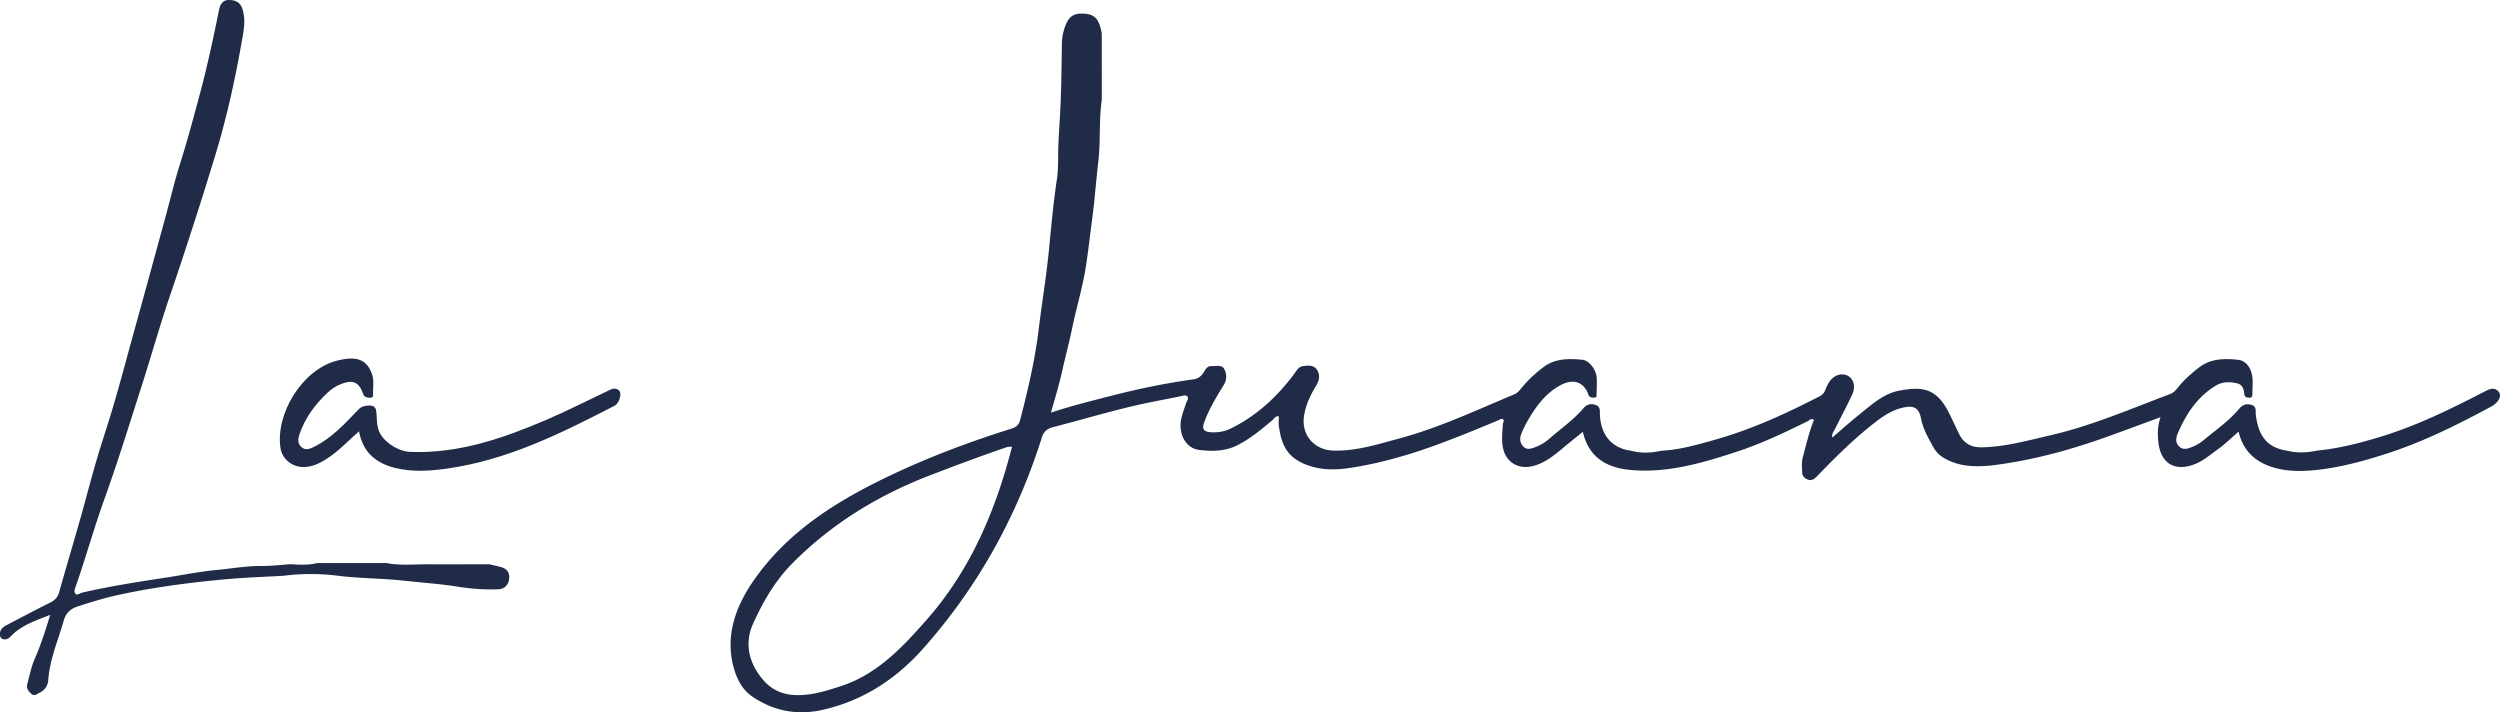 <svg xmlns="http://www.w3.org/2000/svg" xml:space="preserve" id="Layer_1" x="0" y="0" version="1.1" viewBox="0 0 381.11 108.55">
  <style>
    .st9{fill:#202c47}
  </style>
  <path d="M353.26 68.68c3.08-.28 6.06-1.04 9.02-1.91 5.73-1.68 11.07-4.28 16.34-7.01.76-.39 1.56-.86 2.26-.08.57.63.03 1.68-1.11 2.3-4.94 2.66-9.94 5.17-15.29 6.96-3.61 1.2-7.28 2.23-11.04 2.67-2.37.27-4.85.34-7.22-.46-2.58-.87-4.29-2.53-4.96-5.35-1.12.97-2.13 1.96-3.28 2.78-1.13.81-2.18 1.73-3.5 2.22-2.65 1-5.13.18-5.47-3.59-.1-1.15-.11-2.32.36-3.62-2.79 1.03-5.38 1.99-7.98 2.93-5.52 1.99-11.17 3.55-16.97 4.33-2.41.32-5 .45-7.39-.67-.94-.44-1.74-1.01-2.25-1.93-.78-1.41-1.6-2.78-1.92-4.41-.35-1.76-1.17-2.12-3.01-1.64-1.63.42-2.96 1.37-4.25 2.38-3.05 2.39-5.8 5.12-8.49 7.9-.41.43-.85.88-1.52.63-.44-.17-.82-.51-.85-1-.04-.79-.12-1.63.08-2.38.52-1.92.96-3.87 1.71-5.72-.43-.32-.67.05-.92.18-3.57 1.77-7.17 3.47-10.96 4.71-5.23 1.71-10.53 3.26-16.12 2.74-3.05-.28-6.28-1.53-7.23-5.81-.99.8-1.95 1.56-2.9 2.35-1.32 1.11-2.65 2.22-4.33 2.76-2.58.83-4.72-.48-5.03-3.14-.12-1.03-.01-2.09.06-3.14.01-.23.26-.49.07-.69-.26-.27-.54.01-.79.11-3.26 1.36-6.53 2.71-9.86 3.91-4.23 1.52-8.55 2.73-12.97 3.38-2.06.3-4.25.29-6.32-.49-2.86-1.08-3.86-2.84-4.27-5.91-.07-.49-.01-.99-.01-1.5-.52-.08-.7.33-.96.56-1.67 1.41-3.32 2.8-5.29 3.81-1.9.98-3.91.99-5.89.75-2.04-.24-3.23-2.46-2.73-4.75.18-.84.5-1.65.77-2.47.1-.31.41-.64.16-.93-.24-.28-.64-.12-.96-.05-2.78.57-5.57 1.07-8.33 1.75-3.76.93-7.47 2.01-11.22 2.99-.87.23-1.38.63-1.67 1.55-3.78 11.99-9.74 22.78-18.09 32.18-4.14 4.66-9.21 7.99-15.41 9.37-3.81.85-7.36.16-10.59-2-1.48-.99-2.33-2.53-2.82-4.19-1.5-5.11.28-9.71 3.08-13.7 5.3-7.55 12.99-12.23 21.19-16.08 5.81-2.73 11.82-4.98 17.96-6.9.76-.24 1.18-.58 1.38-1.38 1.15-4.47 2.22-8.96 2.78-13.53.51-4.19 1.21-8.35 1.62-12.56.34-3.45.64-6.91 1.16-10.34.18-1.18.23-2.42.22-3.61 0-2.64.25-5.26.36-7.89.14-3.18.16-6.36.22-9.53.01-.73.15-1.48.37-2.17.6-1.86 1.38-2.39 3.11-2.26 1.56.11 2.21.87 2.59 3.02V15.2c-.45 3.14-.16 6.33-.53 9.47-.35 2.92-.55 5.85-.94 8.76-.36 2.66-.63 5.35-1.09 8-.49 2.81-1.32 5.55-1.9 8.35-.47 2.29-1.08 4.55-1.59 6.83-.46 2.07-1.07 4.1-1.71 6.3 3.16-1.06 6.28-1.82 9.4-2.62 4.05-1.04 8.13-1.88 12.27-2.45.72-.1 1.11-.37 1.5-.9.35-.48.58-1.19 1.37-1.13.67.05 1.52-.31 1.93.52.38.78.35 1.63-.13 2.39-1.13 1.81-2.22 3.64-2.96 5.65-.38 1.03-.09 1.44.99 1.52 1.11.08 2.16-.11 3.17-.62 3.87-1.94 6.96-4.79 9.53-8.24.37-.5.65-1.11 1.36-1.22.81-.12 1.68-.18 2.17.61.44.71.34 1.53-.1 2.26-.89 1.46-1.63 2.96-1.9 4.69-.46 2.92 1.51 5.24 4.5 5.32 3.45.09 6.67-.95 9.92-1.82 6.1-1.63 11.79-4.32 17.59-6.74.46-.19.75-.5 1.04-.87.98-1.22 2.11-2.27 3.35-3.23 1.82-1.41 3.91-1.38 6.01-1.19 1.08.1 2.14 1.56 2.2 2.78.04.75.01 1.51-.02 2.27-.01.3.14.72-.41.73-.4.01-.71-.06-.87-.53-.69-1.89-2.3-2.42-4.26-1.35-2.14 1.16-3.56 3.04-4.78 5.08-.45.75-.85 1.54-1.17 2.36-.25.64-.21 1.33.31 1.88.48.52 1.05.38 1.63.18.89-.3 1.68-.78 2.38-1.39 1.73-1.51 3.64-2.83 5.14-4.59.55-.64 1.16-.78 1.9-.52.73.25.62.87.64 1.47.12 3.08 1.8 5.13 4.76 5.5 1.54.42 3.07.34 4.61 0 2.73-.13 5.34-.88 7.95-1.61 5.64-1.57 10.93-3.99 16.12-6.66.44-.23.74-.52.91-.98.13-.35.3-.7.48-1.02.69-1.21 1.93-1.69 2.96-1.15.9.47 1.23 1.66.65 2.89-.83 1.79-1.77 3.52-2.64 5.29-.18.35-.49.68-.38 1.23 1.42-1.21 2.75-2.41 4.15-3.53 1.86-1.49 3.68-3.19 6.11-3.63 3.42-.63 5.54-.37 7.38 3.12.6 1.15 1.13 2.34 1.7 3.51.71 1.44 1.87 2.05 3.47 2.02 3.56-.07 6.96-1.03 10.39-1.82 6.32-1.45 12.26-4.03 18.3-6.3.46-.17.82-.52 1.14-.93.91-1.16 2.01-2.13 3.17-3.05 1.8-1.43 3.9-1.46 6-1.25 1.27.13 1.95 1.2 2.18 2.34.19.97.04 2.01.05 3.01 0 .31-.14.45-.45.44-.36-.01-.73-.1-.77-.5-.07-.77-.27-1.49-1.07-1.68-1.11-.27-2.26-.29-3.29.34-2.58 1.56-4.23 3.9-5.48 6.57-.16.34-.32.68-.43 1.04-.18.58-.19 1.13.29 1.62.45.47.95.47 1.5.3a6.55 6.55 0 0 0 2.21-1.18c1.87-1.55 3.89-2.93 5.46-4.81.53-.64 1.12-.84 1.89-.61.85.25.59.96.67 1.56.36 2.72 1.35 4.92 4.76 5.42 1.53.39 3.07.32 4.61-.02zm-198.98-.59c-.37.03-.59.01-.78.07-3.96 1.35-7.87 2.82-11.78 4.32-7.9 3.05-14.94 7.36-20.92 13.39-2.65 2.67-4.49 5.87-5.99 9.19-1.37 3.02-.66 6.08 1.59 8.66 1.29 1.47 2.94 2.17 4.85 2.24 2.42.09 4.69-.63 6.95-1.37 5.57-1.81 9.41-5.97 13.07-10.12 6.65-7.54 10.5-16.59 13.01-26.38zM43.23 87.77c-3 .18-6 .27-8.99.55-5.67.53-11.31 1.26-16.88 2.53-1.88.43-3.7 1.02-5.53 1.6-1.09.35-1.8 1.04-2.11 2.14-.85 3.01-2.14 5.9-2.36 9.08a2.3 2.3 0 0 1-1.4 1.97c-.3.13-.71.6-1.22.1-.43-.42-.75-.82-.59-1.41.35-1.31.61-2.67 1.15-3.91.91-2.09 1.62-4.24 2.35-6.69-2.12.85-4.1 1.48-5.67 2.94-.42.39-.76.94-1.48.77-.34-.08-.48-.33-.51-.64-.07-.8.45-1.22 1.08-1.54 2.2-1.15 4.39-2.3 6.6-3.41.72-.36 1.15-.83 1.37-1.64 1.05-3.79 2.2-7.56 3.26-11.34 1-3.56 1.91-7.16 3.01-10.68.62-1.98 1.27-3.98 1.87-5.98 1.08-3.65 2.06-7.34 3.07-11.01l2.31-8.37 2.73-9.99c.7-2.58 1.32-5.2 2.12-7.75 1.18-3.75 2.2-7.54 3.21-11.34 1.08-4.07 1.95-8.2 2.79-12.33.17-.75.54-1.43 1.49-1.42.96.01 1.7.31 2.04 1.32.58 1.74.19 3.48-.11 5.17-1.03 5.84-2.32 11.64-4.05 17.31-2.19 7.18-4.5 14.32-6.92 21.43-1.55 4.55-2.84 9.18-4.31 13.75-1.82 5.68-3.58 11.39-5.6 17.01-1.59 4.39-2.83 8.88-4.36 13.28-.15.42-.37.92-.09 1.25.25.3.68-.1 1.03-.18 4.22-.97 8.49-1.64 12.77-2.29 2.57-.39 5.13-.92 7.71-1.16 2.32-.22 4.62-.63 6.97-.61 1.41.01 2.83-.17 4.25-.27 1.37.07 2.74.17 4.09-.17 3.53 0 7.06-.01 10.58-.01 2.27.45 4.56.14 6.84.2 2.95 0 5.9-.01 8.85-.01.6.14 1.2.26 1.8.43.96.27 1.37.94 1.21 1.9-.15.88-.73 1.44-1.63 1.48-2.13.09-4.25-.08-6.36-.42-2.63-.41-5.29-.59-7.93-.88-3.35-.37-6.73-.34-10.07-.75-2.81-.36-5.6-.36-8.38-.01z" class="st9"/>
  <path d="M54.73 65.75c-1.67 1.47-3.05 2.96-4.74 4.07-1.24.81-2.52 1.49-4.08 1.36-1.61-.14-2.94-1.36-3.16-2.92-.75-5.25 3.34-11.87 8.51-13.25 3.16-.84 4.69-.19 5.47 2.08.35 1.02.08 2.08.14 3.13.02.33-.2.43-.49.42-.44-.01-.84-.1-1.01-.58-.65-1.81-1.55-2.22-3.35-1.53-.84.32-1.56.83-2.2 1.44-1.82 1.73-3.27 3.71-4.12 6.1-.27.76-.42 1.49.26 2.09.65.58 1.37.24 1.99-.08 2.64-1.33 4.61-3.48 6.61-5.57.49-.51.95-.66 1.62-.69.91-.04 1.18.36 1.21 1.18.04.83.06 1.7.3 2.49.56 1.78 2.96 3.33 4.86 3.4 7.35.28 14.09-2.05 20.69-4.87 3.16-1.35 6.22-2.92 9.33-4.39.61-.29 1.25-.68 1.84-.05.42.45-.02 1.91-.7 2.26-8.17 4.22-16.39 8.32-25.66 9.61-2.62.36-5.25.52-7.84-.12-2.85-.72-4.89-2.33-5.48-5.58z" class="st9"/>
</svg>
